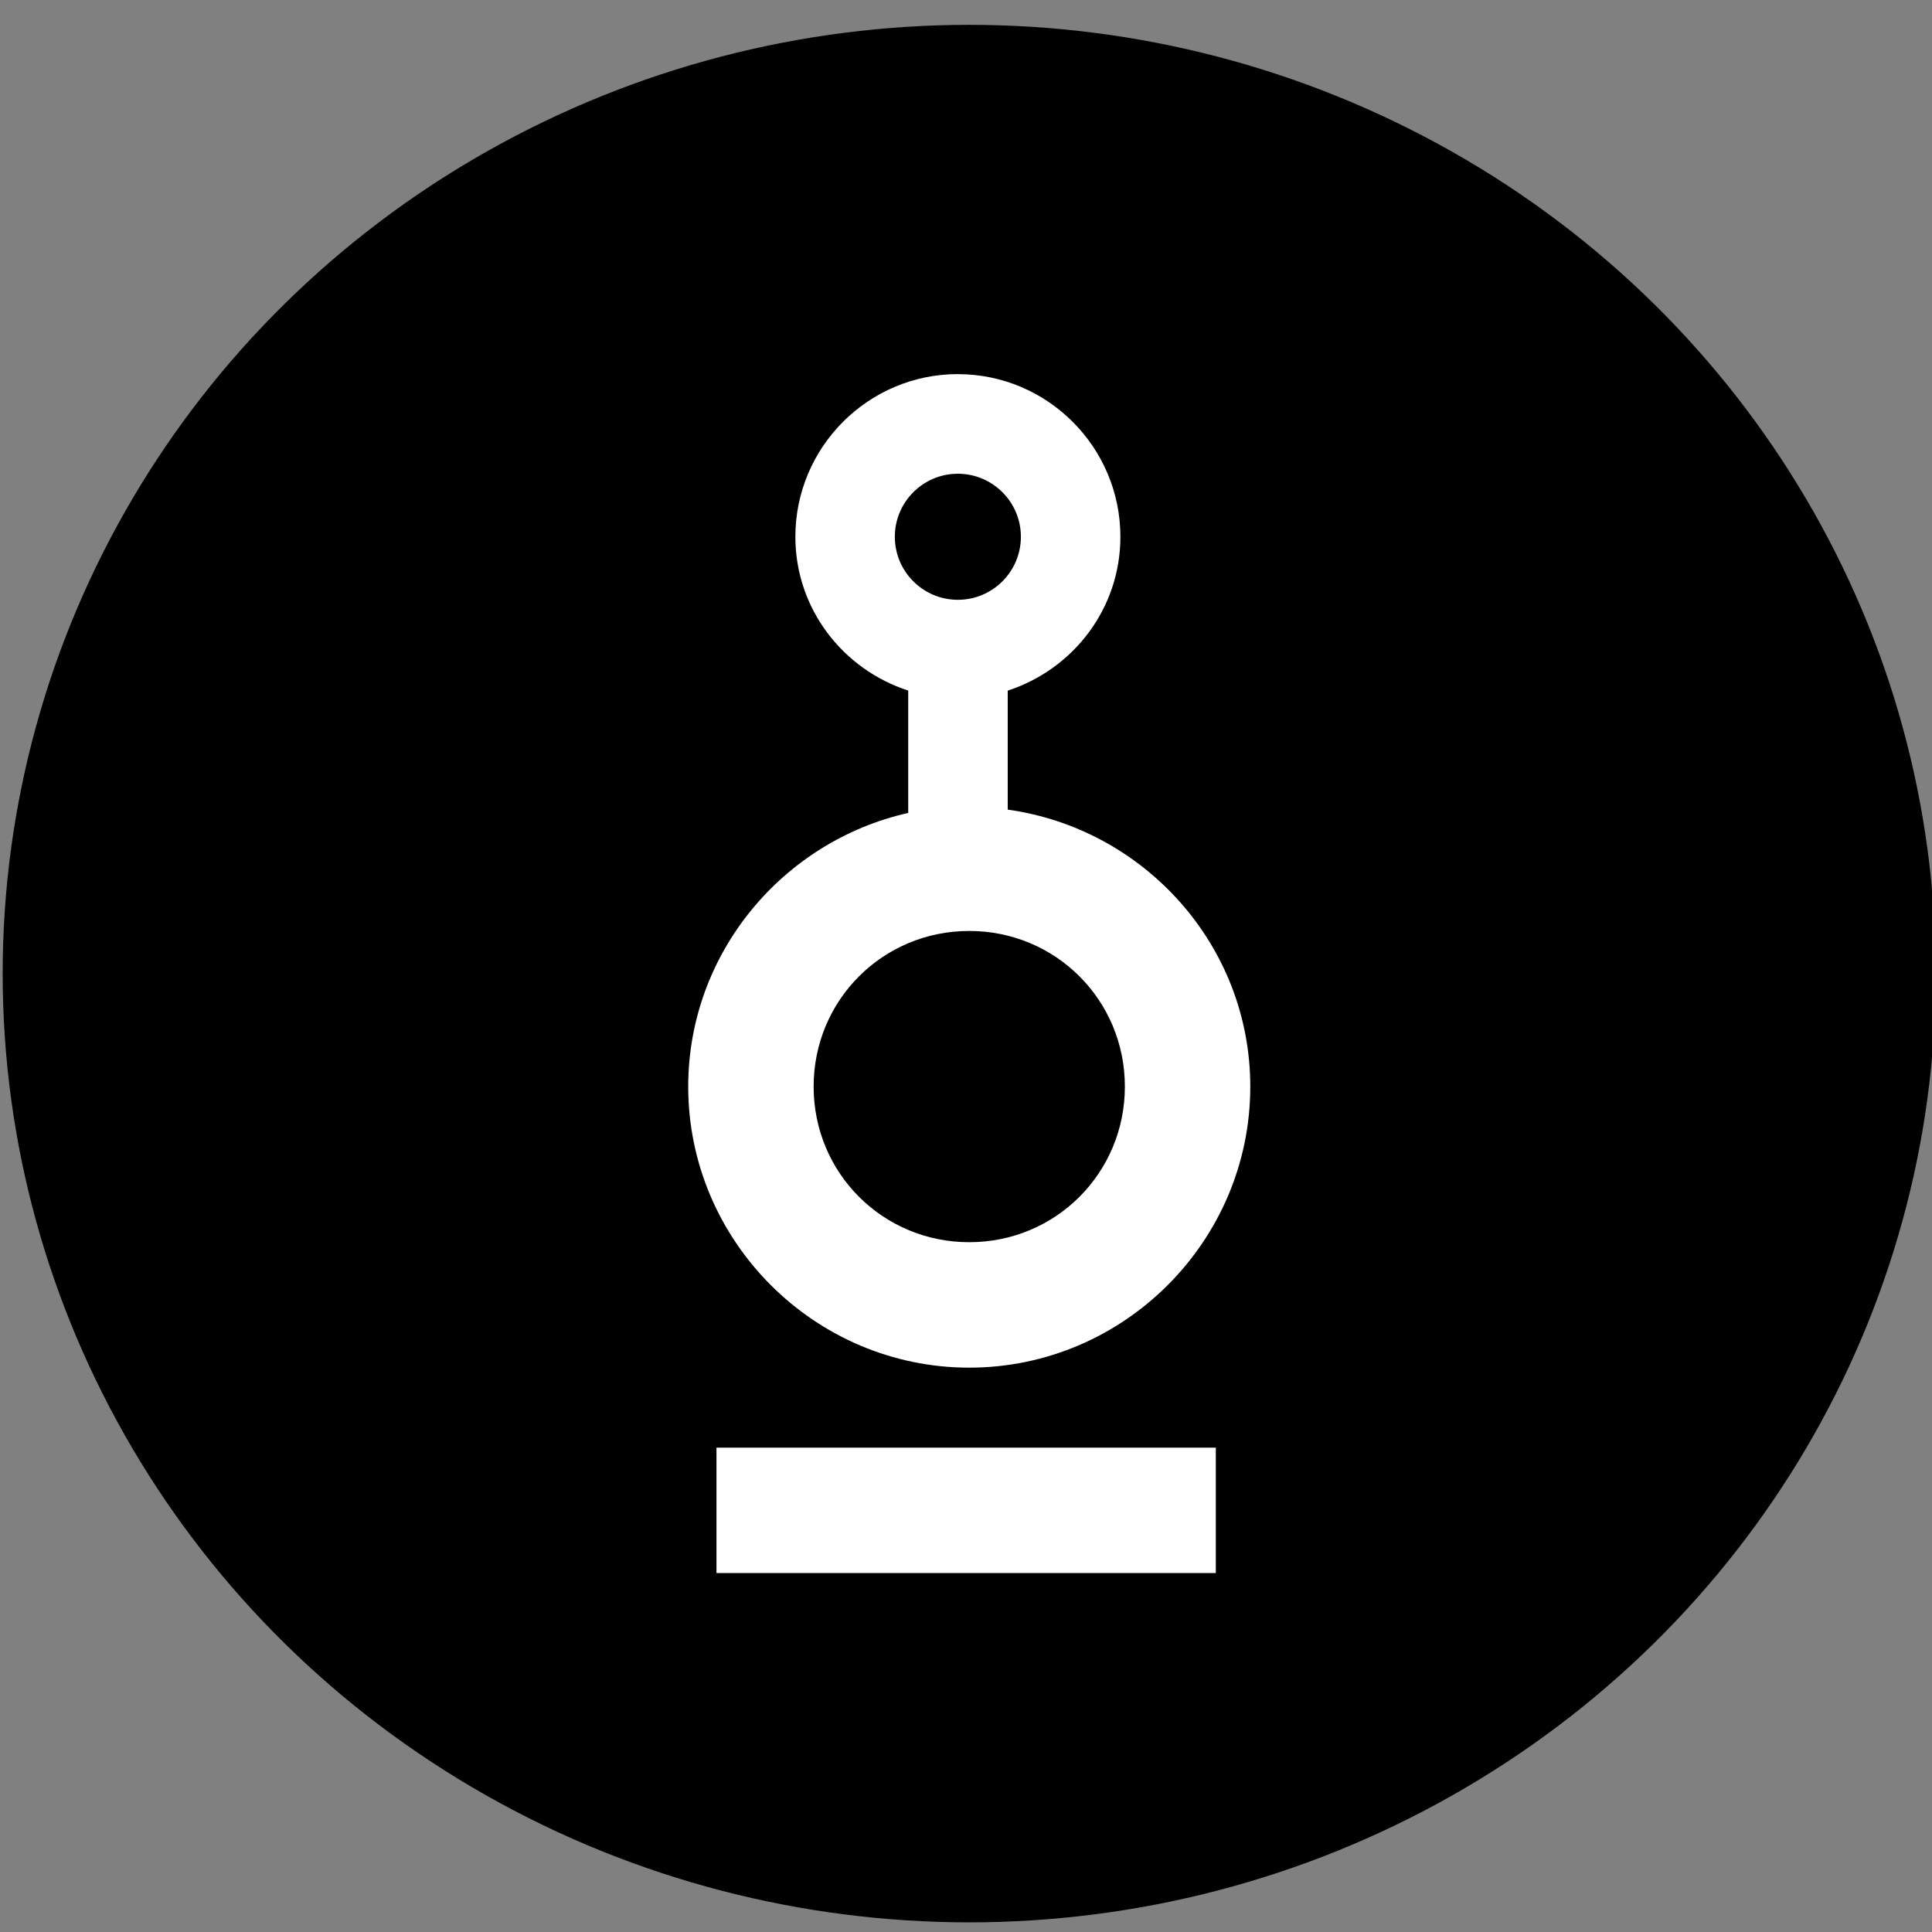 <?xml version="1.0" encoding="UTF-8" standalone="no"?>
<svg
   xmlns:dc="http://purl.org/dc/elements/1.1/"
   xmlns:cc="http://creativecommons.org/ns#"
   xmlns:rdf="http://www.w3.org/1999/02/22-rdf-syntax-ns#"
   xmlns:svg="http://www.w3.org/2000/svg"
   xmlns="http://www.w3.org/2000/svg"
   xmlns:sodipodi="http://sodipodi.sourceforge.net/DTD/sodipodi-0.dtd"
   xmlns:inkscape="http://www.inkscape.org/namespaces/inkscape"
   height="24"
   viewBox="0 0 24 24"
   width="24"
   id="svg4141"
   version="1.1"
   inkscape:version="0.91+devel+osxmenu r12922"
   sodipodi:docname="blastbot-icon-outline-black.svg"
   style="fill:#000000">
  <rect x="0" y="0" width="24" height="24" fill="#808080" stroke="none"/>
  <defs
     id="defs4149" />
  <sodipodi:namedview
     pagecolor="#ff9292"
     bordercolor="#666666"
     borderopacity="1"
     objecttolerance="10"
     gridtolerance="10"
     guidetolerance="10"
     inkscape:pageopacity="0"
     inkscape:pageshadow="2"
     inkscape:window-width="1440"
     inkscape:window-height="855"
     id="namedview4147"
     showgrid="false"
     inkscape:zoom="16"
     inkscape:cx="9.0125516"
     inkscape:cy="17.972723"
     inkscape:window-x="0"
     inkscape:window-y="23"
     inkscape:window-maximized="0"
     inkscape:current-layer="g4221-3"
     scale-x="1" />
  <path
     d="M 0,0 24,0 24,24 0,24 Z"
     id="path4145"
     inkscape:connector-curvature="0"
     style="fill:none" />
  <g
     style="display:inline;fill:#ffffff;fill-opacity:1"
     id="g4221-3"
     transform="matrix(0.54,0,0,0.54,-52.447,-138.49)"
     inkscape:export-filename="/Users/rod/Desktop/iconos InfraControl App/icon/android/icon-36-ldpi.png"
     inkscape:export-xdpi="24.192001"
     inkscape:export-ydpi="24.192001">
    <ellipse
       style="opacity:1;fill:#000000;fill-opacity:1;fill-rule:nonzero;stroke:#000000;stroke-width:1.587;stroke-linecap:round;stroke-linejoin:round;stroke-miterlimit:10;stroke-dasharray:none;stroke-dashoffset:0;stroke-opacity:1"
       id="path4148"
       cx="119.421"
       cy="278.86"
       rx="21.442"
       ry="21.032" />
    <path
       style="fill:#ffffff;fill-opacity:1;fill-rule:nonzero;stroke:none;stroke-width:0.375"
       d="m 119.159,265.069 c -2.061,0 -3.738,1.68 -3.738,3.742 0,1.66 1.096,3.052 2.596,3.538 l 0,2.815 c -2.883,0.648 -5.061,3.224 -5.061,6.296 0,3.555 2.91,6.465 6.465,6.465 3.556,0 6.465,-2.91 6.465,-6.465 0,-3.253 -2.442,-5.935 -5.58,-6.372 l 0,-2.738 c 1.499,-0.487 2.592,-1.879 2.592,-3.538 0,-2.062 -1.677,-3.742 -3.738,-3.742 z m 0,2.292 c 0.8,0 1.45,0.65 1.45,1.45 0,0.8 -0.65,1.45 -1.45,1.45 -0.8,0 -1.45,-0.65 -1.45,-1.45 0,-0.8 0.65,-1.45 1.45,-1.45 z m 0.262,10.518 c 1.989,0 3.58,1.591 3.58,3.58 0,1.989 -1.591,3.58 -3.58,3.58 -1.989,0 -3.58,-1.591 -3.58,-3.58 0,-1.989 1.591,-3.58 3.58,-3.58 z m -5.815,11.887 0,2.884 11.487,0 0,-2.884 -11.487,0 z"
       id="path4191-6-8"
       inkscape:connector-curvature="0" />
  </g>
</svg>
